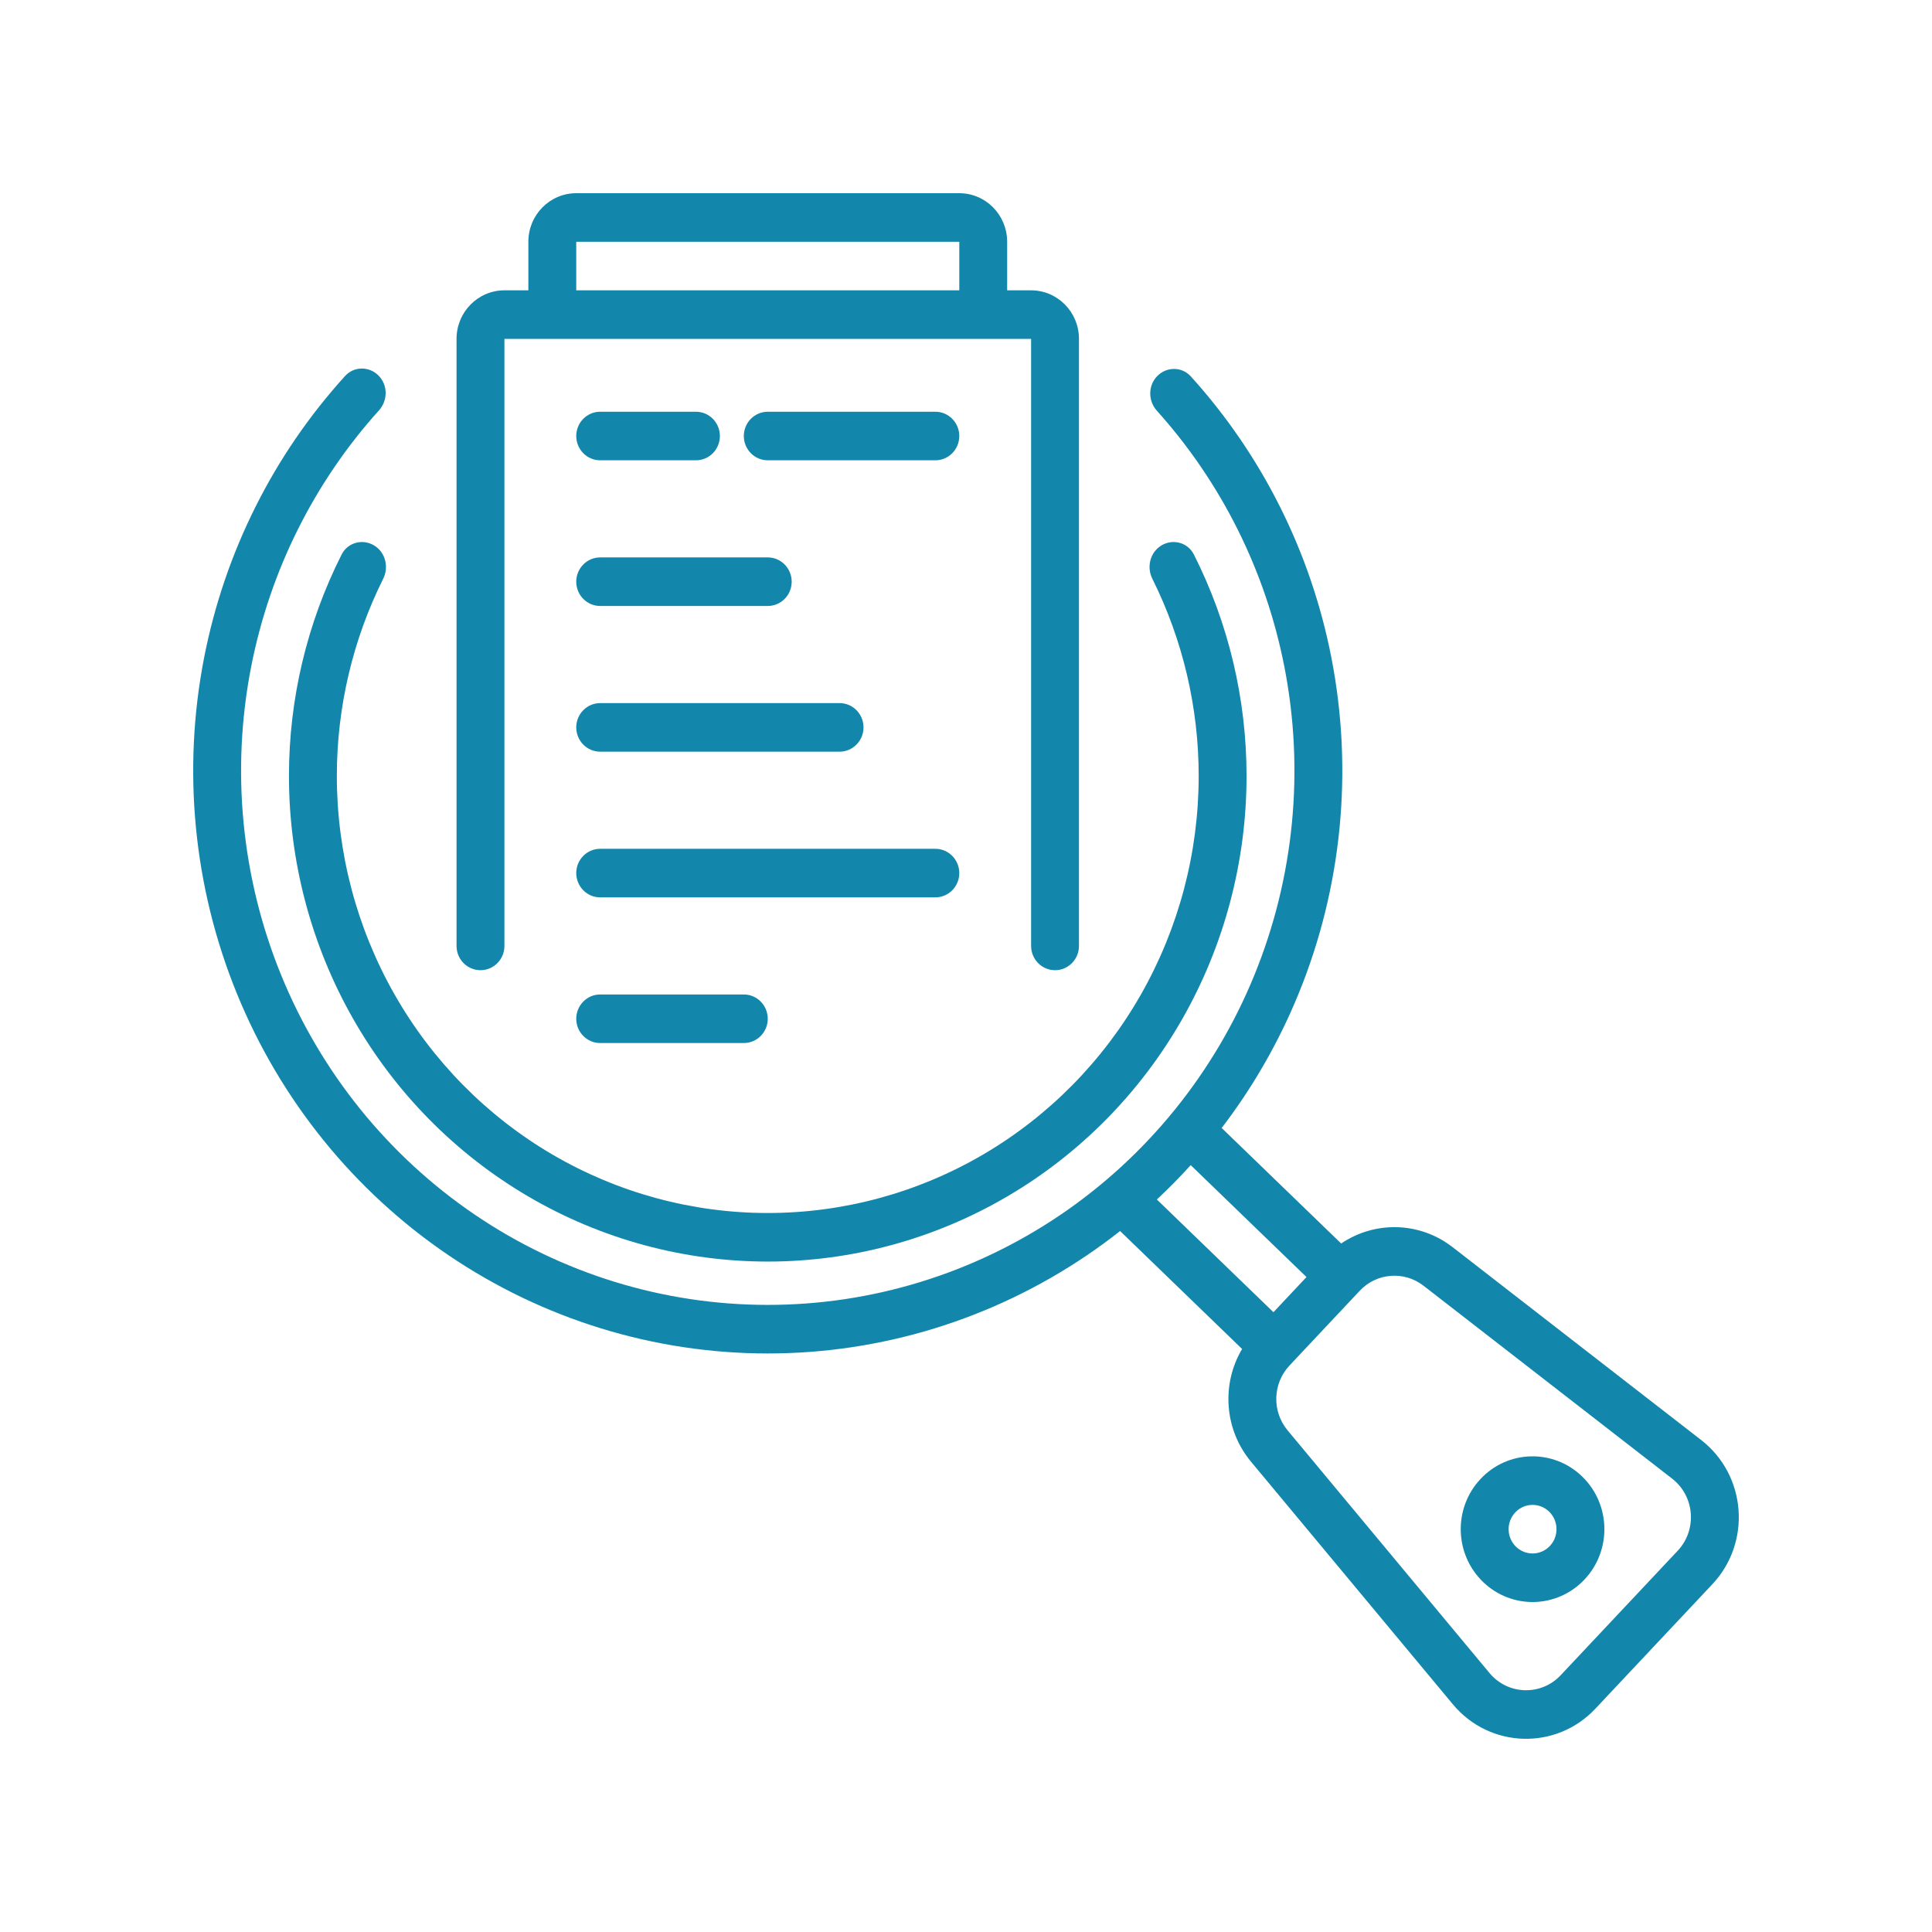 <svg width="80" height="80" viewBox="0 0 80 80" fill="none" xmlns="http://www.w3.org/2000/svg">
<path fill-rule="evenodd" clip-rule="evenodd" d="M23.861 8C22.766 8 21.878 8.9 21.878 10.011V12.022H20.887C19.792 12.022 18.904 12.922 18.904 14.033V39.169C18.904 39.724 19.348 40.174 19.896 40.174C20.443 40.174 20.887 39.724 20.887 39.169V14.033L42.696 14.033V39.169C42.696 39.724 43.139 40.174 43.687 40.174C44.234 40.174 44.678 39.724 44.678 39.169V14.033C44.678 12.922 43.79 12.022 42.696 12.022H41.704V10.011C41.704 8.9 40.816 8 39.722 8H23.861ZM39.722 12.022V10.011H23.861V12.022H39.722Z" fill="#1387AB"/>
<path fill-rule="evenodd" clip-rule="evenodd" d="M65.512 61.137C66.701 62.286 66.746 64.195 65.613 65.401C64.48 66.607 62.597 66.653 61.408 65.503C60.219 64.354 60.174 62.445 61.307 61.239C62.441 60.033 64.323 59.987 65.512 61.137ZM64.144 62.592C64.54 62.975 64.555 63.612 64.178 64.014C63.8 64.416 63.172 64.431 62.776 64.048C62.38 63.665 62.365 63.028 62.743 62.626C63.12 62.224 63.748 62.209 64.144 62.592Z" fill="#1387AB"/>
<path fill-rule="evenodd" clip-rule="evenodd" d="M15.693 16.992C16.062 16.582 16.064 15.947 15.677 15.554C15.29 15.161 14.661 15.16 14.29 15.568C11.335 18.822 9.315 22.844 8.459 27.195C7.539 31.875 8.008 36.727 9.807 41.137C11.605 45.547 14.653 49.318 18.564 51.971C22.475 54.624 27.074 56.042 31.78 56.044C36.485 56.047 41.086 54.634 44.999 51.984C45.473 51.664 45.933 51.327 46.381 50.974L51.432 55.858C50.574 57.304 50.687 59.185 51.8 60.524L60.16 70.572C61.682 72.401 64.433 72.486 66.061 70.753L70.905 65.599C72.533 63.867 72.318 61.084 70.444 59.63L60.148 51.641C58.777 50.577 56.919 50.553 55.535 51.491L50.587 46.707C51.879 45.019 52.951 43.154 53.767 41.159C55.57 36.751 56.043 31.899 55.127 27.218C54.276 22.866 52.26 18.843 49.308 15.585C48.938 15.176 48.308 15.178 47.921 15.57C47.534 15.962 47.535 16.598 47.904 17.008C50.579 19.983 52.408 23.647 53.183 27.609C54.022 31.9 53.588 36.348 51.936 40.389C50.283 44.43 47.486 47.883 43.899 50.312C40.311 52.74 36.094 54.036 31.781 54.033C27.467 54.031 23.251 52.732 19.666 50.3C16.081 47.867 13.287 44.411 11.639 40.369C9.99 36.326 9.56 31.878 10.404 27.588C11.182 23.627 13.014 19.964 15.693 16.992ZM49.305 48.246C48.858 48.739 48.39 49.214 47.903 49.668L52.731 54.336L54.099 52.88L49.305 48.246ZM56.304 53.448L53.396 56.542C52.697 57.285 52.663 58.443 53.316 59.227L61.676 69.275C62.437 70.19 63.812 70.232 64.626 69.366L69.47 64.212C70.284 63.346 70.176 61.954 69.239 61.227L58.944 53.238C58.14 52.615 57.002 52.705 56.304 53.448Z" fill="#1387AB"/>
<path d="M15.867 23.966C16.114 23.47 15.954 22.857 15.48 22.579C15.006 22.301 14.397 22.465 14.147 22.959C12.715 25.793 11.965 28.936 11.965 32.13C11.965 35.66 12.881 39.128 14.621 42.185C16.361 45.242 18.864 47.78 21.878 49.545C24.892 51.31 28.311 52.239 31.791 52.239C35.271 52.239 38.69 51.31 41.704 49.545C44.718 47.78 47.221 45.242 48.961 42.185C50.701 39.128 51.617 35.66 51.617 32.13C51.617 28.936 50.867 25.793 49.435 22.959C49.185 22.465 48.577 22.301 48.102 22.579C47.628 22.857 47.469 23.47 47.716 23.966C48.975 26.493 49.635 29.289 49.635 32.13C49.635 35.307 48.81 38.428 47.244 41.179C45.678 43.931 43.425 46.215 40.713 47.804C38 49.392 34.923 50.228 31.791 50.228C28.659 50.228 25.582 49.392 22.869 47.804C20.157 46.215 17.904 43.931 16.338 41.179C14.772 38.428 13.948 35.307 13.948 32.13C13.948 29.289 14.607 26.493 15.867 23.966Z" fill="#1387AB"/>
<path d="M23.861 36.152C23.861 35.597 24.305 35.147 24.852 35.147H38.73C39.278 35.147 39.722 35.597 39.722 36.152C39.722 36.708 39.278 37.158 38.73 37.158H24.852C24.305 37.158 23.861 36.708 23.861 36.152Z" fill="#1387AB"/>
<path d="M24.852 23.081C24.305 23.081 23.861 23.532 23.861 24.087C23.861 24.642 24.305 25.092 24.852 25.092H31.791C32.339 25.092 32.782 24.642 32.782 24.087C32.782 23.532 32.339 23.081 31.791 23.081H24.852Z" fill="#1387AB"/>
<path d="M23.861 30.12C23.861 29.564 24.305 29.114 24.852 29.114H34.765C35.312 29.114 35.756 29.564 35.756 30.12C35.756 30.675 35.312 31.125 34.765 31.125H24.852C24.305 31.125 23.861 30.675 23.861 30.12Z" fill="#1387AB"/>
<path d="M24.852 17.049C24.305 17.049 23.861 17.499 23.861 18.054C23.861 18.61 24.305 19.06 24.852 19.06H28.817C29.365 19.06 29.809 18.61 29.809 18.054C29.809 17.499 29.365 17.049 28.817 17.049H24.852Z" fill="#1387AB"/>
<path d="M30.8 18.054C30.8 17.499 31.244 17.049 31.791 17.049H38.73C39.278 17.049 39.722 17.499 39.722 18.054C39.722 18.61 39.278 19.06 38.73 19.06H31.791C31.244 19.06 30.8 18.61 30.8 18.054Z" fill="#1387AB"/>
<path d="M24.852 41.179C24.305 41.179 23.861 41.63 23.861 42.185C23.861 42.74 24.305 43.19 24.852 43.19H30.8C31.347 43.19 31.791 42.74 31.791 42.185C31.791 41.63 31.347 41.179 30.8 41.179H24.852Z" fill="#1387AB"/>
</svg>
